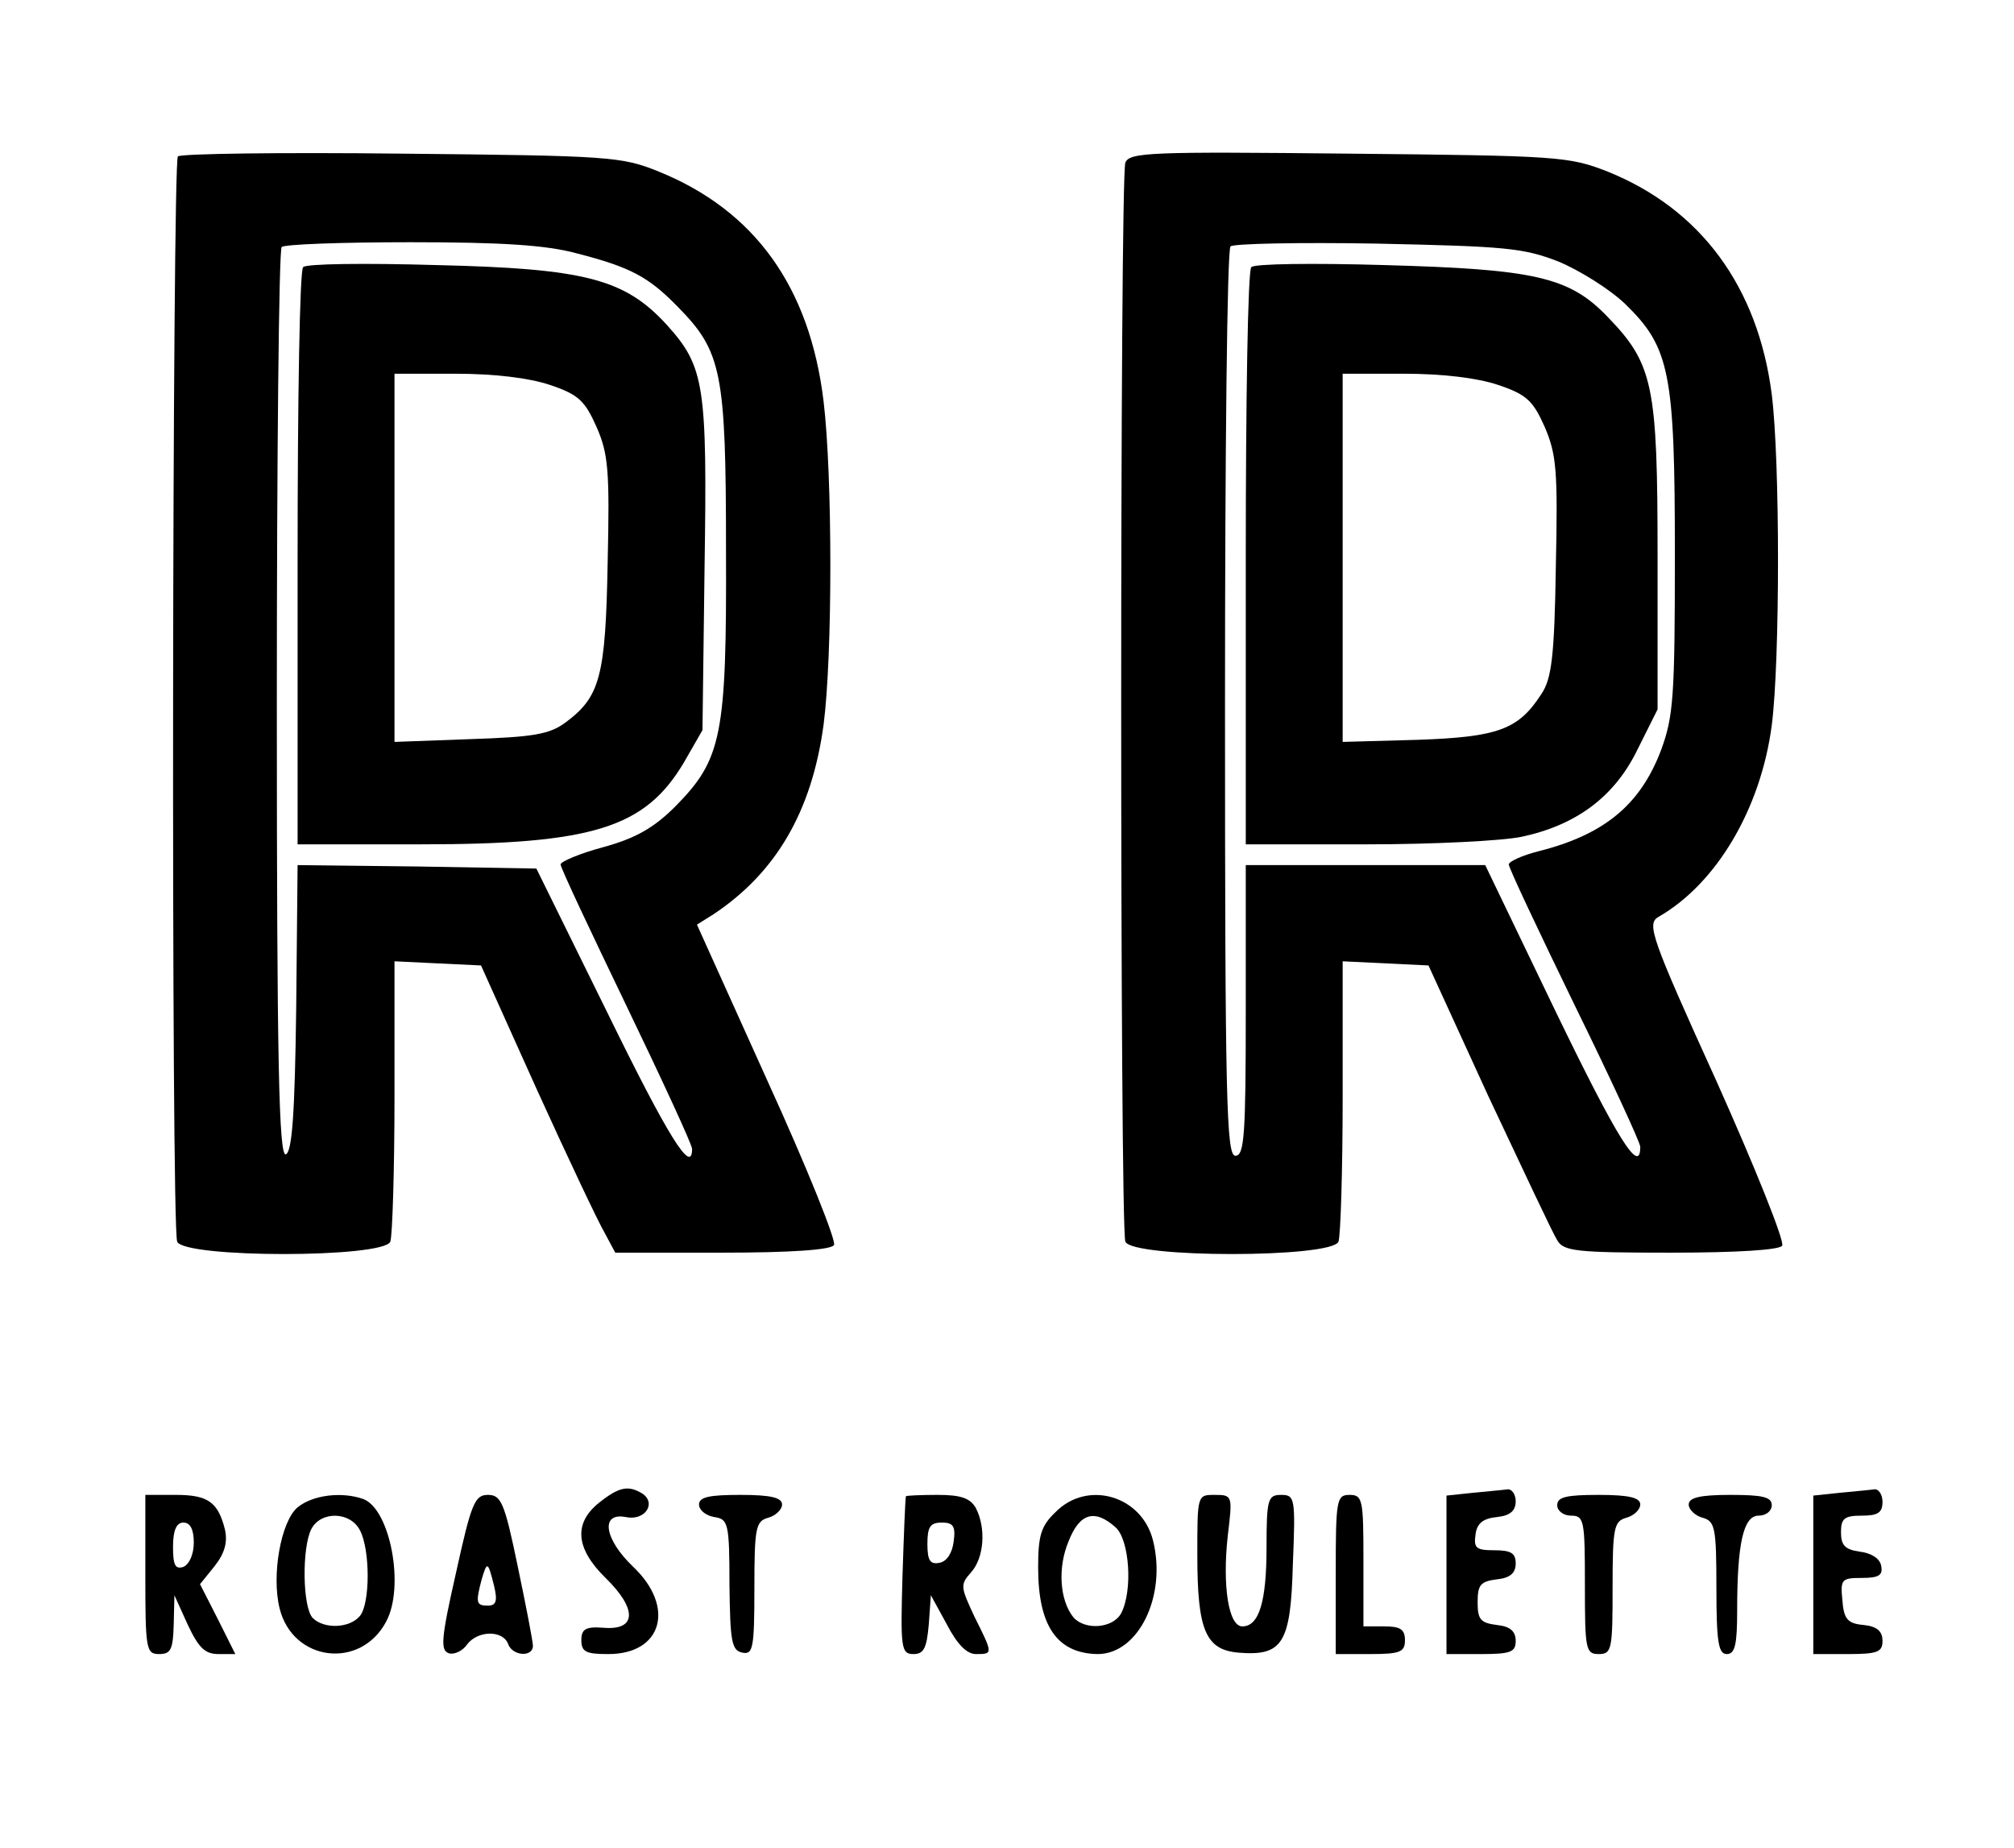 <?xml version="1.0" standalone="no"?>
<!DOCTYPE svg PUBLIC "-//W3C//DTD SVG 20010904//EN"
 "http://www.w3.org/TR/2001/REC-SVG-20010904/DTD/svg10.dtd">
<svg version="1.0" xmlns="http://www.w3.org/2000/svg"
 width="291pt" height="267pt" viewBox="0 0 291 267"
 preserveAspectRatio="xMidYMid meet">

<g transform="translate(0,267) scale(0.1,-0.1)"
fill="#000000" stroke="none">
<path d="M257 2444 c-8 -9 -10 -1545 -1 -1568 9 -24 299 -24 308 0 3 9 6 103
6 210 l0 195 62 -3 63 -3 81 -180 c45 -99 89 -192 98 -207 l15 -28 155 0 c98
0 157 4 161 11 4 5 -39 112 -96 237 l-102 226 24 15 c90 60 142 148 159 274
13 100 13 358 0 467 -20 166 -100 276 -238 332 -54 22 -72 23 -372 26 -174 2
-319 0 -323 -4z m576 -140 c78 -20 104 -34 146 -77 64 -65 70 -94 70 -353 1
-267 -6 -301 -73 -369 -31 -31 -57 -46 -104 -59 -34 -9 -62 -21 -62 -25 0 -5
43 -96 95 -204 52 -108 95 -201 95 -207 0 -38 -34 16 -123 198 l-102 207 -172
3 -173 2 -2 -206 c-2 -155 -6 -208 -15 -212 -10 -3 -13 132 -13 651 0 359 3
657 7 660 3 4 87 7 186 7 131 0 196 -4 240 -16z"/>
<path d="M438 2284 c-5 -4 -8 -193 -8 -421 l0 -413 178 0 c249 0 324 24 380
118 l27 47 3 235 c4 263 0 290 -54 350 -61 67 -118 82 -334 87 -102 3 -188 2
-192 -3z m356 -170 c42 -14 51 -23 68 -61 17 -39 19 -63 16 -196 -3 -165 -11
-194 -61 -231 -23 -17 -46 -21 -138 -24 l-109 -4 0 266 0 266 88 0 c56 0 106
-6 136 -16z"/>
<path d="M1626 2435 c-8 -21 -8 -1538 0 -1559 9 -24 299 -24 308 0 3 9 6 103
6 210 l0 195 62 -3 62 -3 87 -190 c49 -104 93 -198 99 -207 9 -16 28 -18 164
-18 97 0 157 4 161 10 4 6 -39 113 -95 238 -94 207 -101 227 -84 237 84 48
148 156 164 277 12 94 12 382 0 478 -20 156 -103 268 -237 322 -56 22 -71 23
-374 26 -286 3 -317 2 -323 -13z m626 -143 c31 -13 74 -40 96 -61 65 -63 72
-100 72 -362 0 -206 -2 -234 -20 -283 -30 -79 -82 -122 -177 -146 -24 -6 -43
-15 -43 -19 0 -5 43 -96 95 -203 52 -106 95 -199 95 -205 0 -42 -33 11 -123
197 l-101 210 -173 0 -173 0 0 -210 c0 -180 -2 -210 -15 -210 -13 0 -15 79
-15 653 0 360 3 657 8 661 4 4 99 6 212 4 184 -4 211 -6 262 -26z"/>
<path d="M1808 2284 c-5 -4 -8 -193 -8 -421 l0 -413 175 0 c95 0 196 5 224 11
79 17 134 58 167 126 l29 58 0 220 c0 249 -6 279 -73 348 -55 57 -105 68 -322
74 -102 3 -188 2 -192 -3z m356 -170 c42 -14 51 -23 68 -61 17 -40 19 -63 16
-202 -2 -129 -6 -162 -21 -184 -33 -51 -62 -62 -179 -66 l-108 -3 0 266 0 266
88 0 c56 0 106 -6 136 -16z"/>
<path d="M866 499 c-38 -30 -34 -67 9 -109 46 -45 45 -76 -3 -72 -26 2 -32 -2
-32 -18 0 -17 7 -20 39 -20 78 0 97 68 36 126 -42 40 -48 79 -11 72 28 -6 45
20 24 34 -20 12 -33 10 -62 -13z"/>
<path d="M2128 513 l-38 -4 0 -115 0 -114 50 0 c43 0 50 3 50 19 0 14 -8 21
-27 23 -24 3 -28 8 -28 33 0 25 4 30 28 33 19 2 27 9 27 23 0 15 -7 19 -31 19
-26 0 -30 3 -27 23 2 16 11 23 31 25 19 2 27 9 27 23 0 10 -6 18 -12 17 -7 -1
-30 -3 -50 -5z"/>
<path d="M2658 513 l-38 -4 0 -115 0 -114 50 0 c43 0 50 3 50 19 0 14 -8 21
-27 23 -23 2 -29 8 -31 36 -3 30 -1 32 28 32 25 0 31 4 28 18 -2 10 -14 18
-31 20 -21 3 -27 9 -27 28 0 20 5 24 30 24 23 0 30 4 30 20 0 11 -6 19 -12 18
-7 -1 -30 -3 -50 -5z"/>
<path d="M210 395 c0 -108 1 -115 20 -115 17 0 20 7 21 43 l1 42 19 -42 c16
-34 25 -43 45 -43 l24 0 -25 50 -26 51 21 26 c15 19 19 35 15 53 -10 40 -25
50 -71 50 l-44 0 0 -115z m70 46 c0 -16 -6 -31 -15 -35 -12 -4 -15 3 -15 29 0
24 5 35 15 35 10 0 15 -10 15 -29z"/>
<path d="M430 492 c-24 -20 -38 -98 -26 -146 19 -77 117 -89 154 -19 27 50 6
162 -33 177 -31 11 -73 6 -95 -12z m90 -33 c15 -28 15 -106 0 -124 -15 -18
-52 -19 -68 -3 -15 15 -16 102 -2 129 14 26 56 25 70 -2z"/>
<path d="M659 398 c-22 -97 -23 -113 -10 -117 8 -2 20 4 26 13 15 20 51 21 59
1 6 -18 36 -20 36 -3 0 6 -10 58 -22 115 -19 92 -24 103 -43 103 -19 0 -24
-12 -46 -112z m55 -20 c5 -21 3 -28 -9 -28 -17 0 -18 4 -9 38 8 27 9 26 18
-10z"/>
<path d="M1010 496 c0 -8 10 -16 22 -18 20 -3 22 -8 22 -98 1 -82 3 -95 19
-98 15 -3 17 7 17 93 0 88 2 97 20 102 11 3 20 12 20 19 0 10 -16 14 -60 14
-45 0 -60 -3 -60 -14z"/>
<path d="M1309 508 c-1 -2 -3 -54 -5 -115 -3 -105 -2 -113 16 -113 15 0 19 9
22 43 l3 42 23 -42 c15 -29 29 -43 42 -43 25 0 25 0 -2 54 -20 43 -21 46 -5
64 19 21 22 64 7 93 -8 14 -21 19 -55 19 -25 0 -46 -1 -46 -2z m69 -65 c-2
-17 -10 -29 -20 -31 -14 -3 -18 3 -18 27 0 25 4 31 21 31 16 0 20 -5 17 -27z"/>
<path d="M1525 485 c-21 -20 -25 -34 -25 -80 0 -84 27 -124 86 -125 59 0 100
84 80 164 -16 65 -95 88 -141 41z m87 -22 c20 -18 25 -91 8 -124 -12 -22 -52
-25 -69 -6 -20 25 -23 72 -7 110 16 41 38 47 68 20z"/>
<path d="M1730 423 c0 -109 12 -137 60 -141 63 -5 75 13 78 127 4 97 3 101
-17 101 -19 0 -21 -6 -21 -76 0 -79 -11 -114 -35 -114 -20 0 -29 59 -21 131 7
58 7 59 -19 59 -25 0 -25 0 -25 -87z"/>
<path d="M1930 395 l0 -115 50 0 c43 0 50 3 50 20 0 16 -7 20 -30 20 l-30 0 0
95 c0 88 -1 95 -20 95 -19 0 -20 -7 -20 -115z"/>
<path d="M2250 495 c0 -8 9 -15 20 -15 19 0 20 -7 20 -100 0 -93 1 -100 20
-100 19 0 20 7 20 96 0 87 2 96 20 101 11 3 20 12 20 19 0 10 -16 14 -60 14
-47 0 -60 -3 -60 -15z"/>
<path d="M2440 496 c0 -7 9 -16 20 -19 18 -5 20 -14 20 -101 0 -79 3 -96 15
-96 12 0 15 14 15 63 0 97 9 137 31 137 11 0 19 7 19 15 0 12 -13 15 -60 15
-44 0 -60 -4 -60 -14z"/>
</g>
</svg>
